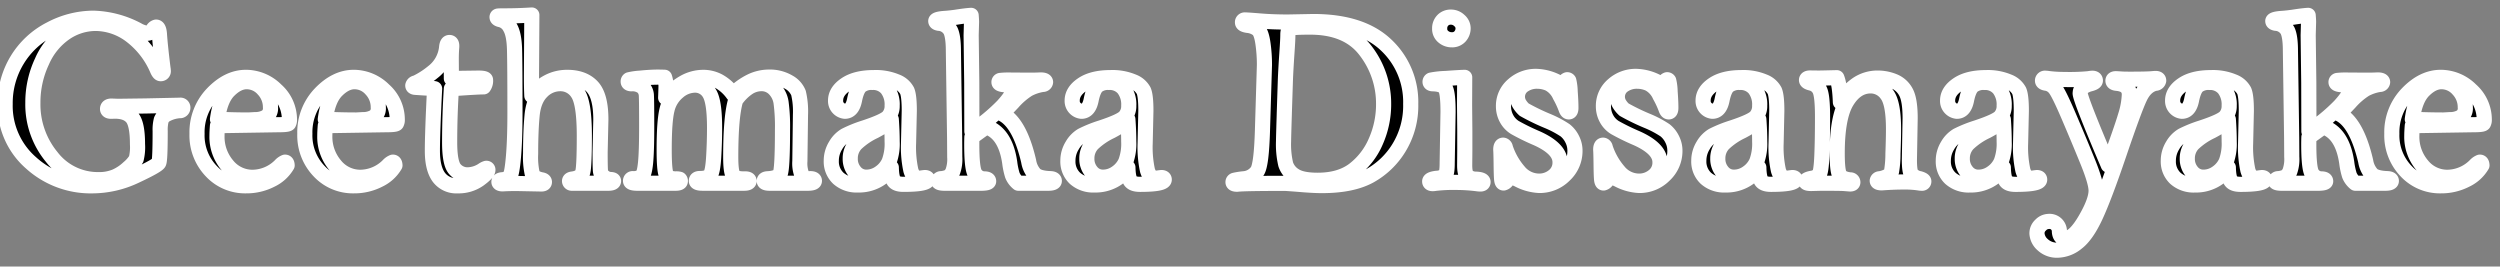<svg xmlns="http://www.w3.org/2000/svg" width="825.5" height="88" viewBox="0 0 825.5 88">
  <rect x="0" y="0" width="825.5" height="88" fill="#808080" stroke="none"/>
<defs>
    <style>
      .cls-1 {
        stroke: #fff;
        stroke-linejoin: round;
        stroke-width: 5px;
        fill-rule: evenodd;
      }
    </style>
  </defs>
  <path id="Geethmaka_Dissanayake" data-name="Geethmaka Dissanayake" class="cls-1" d="M53.908,74.85a3.787,3.787,0,0,0-.081-0.732q-0.936-7.608-1.18-11.312-0.163-2.359-1.1-2.36a1.637,1.637,0,0,0-1.1.936,2.185,2.185,0,0,1-1.953,1.1,8.537,8.537,0,0,1-3.092-1.1,33.073,33.073,0,0,0-14.567-3.866,30.5,30.5,0,0,0-14.16,3.6A27.345,27.345,0,0,0,1.7,85.836a24.975,24.975,0,0,0,8.464,19.369,29.337,29.337,0,0,0,20.386,7.649,33.472,33.472,0,0,0,14.323-3.336q7.12-3.336,7.568-4.273t0.448-10.457a13.052,13.052,0,0,1,.366-3.7,3.758,3.758,0,0,1,1.953-1.953,10.9,10.9,0,0,1,4.11-1.1,0.934,0.934,0,0,0,1.058-.936,0.793,0.793,0,0,0-.936-0.855l-11.271.244-9.2.122-2.157-.081q-1.3,0-1.3.936,0,0.773,1.18.773l1.261-.041q3.906,0,5.676,2.116T45.4,99.1a16.178,16.178,0,0,1-.427,4.924,11.584,11.584,0,0,1-2.482,2.848,15.654,15.654,0,0,1-4.374,2.93,13.944,13.944,0,0,1-5.615,1.017,19.217,19.217,0,0,1-15.462-7.528,27.252,27.252,0,0,1-6.185-17.863A31.7,31.7,0,0,1,13.87,71.778,22.025,22.025,0,0,1,21.644,62.3a17.934,17.934,0,0,1,9.85-3.072,19.472,19.472,0,0,1,11.66,3.983,27.8,27.8,0,0,1,8.8,11.316q0.569,1.3,1.1,1.3a0.814,0.814,0,0,0,.855-0.977h0ZM92.192,92.672q2.853,0,3.118-.407A2.356,2.356,0,0,0,95.575,91a13.025,13.025,0,0,0-4.435-9.786,14.15,14.15,0,0,0-9.928-4.171q-5.859,0-11.007,5.33a18.4,18.4,0,0,0-5.147,13.306,17.029,17.029,0,0,0,4.681,12.309,15.267,15.267,0,0,0,11.438,4.862A17.77,17.77,0,0,0,89.52,110.9a12.138,12.138,0,0,0,5.292-4.8q-0.041-1.058-.693-1.058a4.21,4.21,0,0,0-1.55,1.1,13.138,13.138,0,0,1-9.094,3.906,10.643,10.643,0,0,1-8.421-3.988,14.519,14.519,0,0,1-3.405-9.765q0-1.221.163-3.3ZM75.585,81.381q2.916-2.909,5.853-2.909a7.286,7.286,0,0,1,5.526,2.543,8.512,8.512,0,0,1,2.345,5.961A3.425,3.425,0,0,1,88,90.048,7.161,7.161,0,0,1,84.252,91l-2.162.122q-4.976,0-10.277-.244Q72.669,84.29,75.585,81.381ZM127.8,92.672q2.853,0,3.118-.407A2.363,2.363,0,0,0,131.179,91a13.024,13.024,0,0,0-4.436-9.786,14.149,14.149,0,0,0-9.928-4.171q-5.859,0-11.007,5.33a18.4,18.4,0,0,0-5.147,13.306,17.027,17.027,0,0,0,4.681,12.309,15.266,15.266,0,0,0,11.438,4.862,17.771,17.771,0,0,0,8.344-1.953,12.139,12.139,0,0,0,5.292-4.8c-0.028-.7-0.258-1.058-0.693-1.058a4.209,4.209,0,0,0-1.55,1.1,13.139,13.139,0,0,1-9.094,3.906,10.644,10.644,0,0,1-8.421-3.988,14.52,14.52,0,0,1-3.405-9.765q0-1.221.163-3.3ZM111.188,81.381q2.917-2.909,5.853-2.909a7.285,7.285,0,0,1,5.526,2.543,8.513,8.513,0,0,1,2.345,5.961,3.425,3.425,0,0,1-1.305,3.072,7.161,7.161,0,0,1-3.752.956l-2.161.122q-4.977,0-10.278-.244Q108.273,84.29,111.188,81.381Zm48.514-1.2a3.372,3.372,0,0,0,.611-2.36q-0.082-.528-2.36-0.529l-8.911.122L149,71.087q0-2.068.122-3.649,0.041-.405.041-0.771,0-1.135-.751-1.136t-0.918,1.42a11.711,11.711,0,0,1-4.581,8.359,27.342,27.342,0,0,1-5.595,3.571,1.133,1.133,0,0,0-1.013.853q0,0.568.895,0.608l2.441,0.163q3.581,0.2,3.866.285-0.732,14.545-.733,20.534,0,5.745,2.081,8.637a7.186,7.186,0,0,0,6.243,2.892,11.715,11.715,0,0,0,7.1-2.115q2.9-2.117,2.9-3.093a0.487,0.487,0,0,0-.529-0.57,3.968,3.968,0,0,0-1.143.57,9.4,9.4,0,0,1-4.781,1.587,5.47,5.47,0,0,1-4.578-2.037q-1.593-2.037-1.593-8.72,0-8.679.57-17.685,8.544-.61,10.66-0.61h0Zm15.788-3.49,0.122-20.232q-4.6.285-8.585,0.285-2.361,0-2.625.061a0.342,0.342,0,0,0-.264.386q0,0.57,1.139.814a4.861,4.861,0,0,1,3.174,2.582q1.3,2.216,1.444,7.156t0.143,20.838q0,8.9-.489,14.616t-1.18,6.567a3.951,3.951,0,0,1-2.644,1.1q-0.976.121-.977,0.691,0,0.652,1.221.651,1.953-.121,4.6-0.122l8.219,0.163q0.977,0,.977-0.651c0-.379-0.34-0.624-1.018-0.732q-2.483-.489-3.011-2.035a25.391,25.391,0,0,1-.529-6.592q0-7.446.489-12.614t3.153-7.833a8.465,8.465,0,0,1,6.165-2.665,6.692,6.692,0,0,1,5.757,3.153q2.176,3.154,2.177,14.058,0,10.132-.529,12.024T189,110.617q-0.936.121-.936,0.691a0.727,0.727,0,0,0,.692.692H200.8q1.791,0,1.791-.732,0-.489-1.1-0.489a3.569,3.569,0,0,1-2.055-.854,2.8,2.8,0,0,1-1.159-1.913q-0.123-1.1-.122-6.266L198.4,90.963q0-7.812-2.869-10.864t-8.24-3.052q-6.754,0-11.678,6.083-0.121-2.58-.122-6.44h0ZM217.4,76.966q-2.6,0-6,.346a20.965,20.965,0,0,0-3.682.525,0.666,0.666,0,0,0-.285.614q0,0.674,1.058.713a5.432,5.432,0,0,1,3.743,1.1,4.087,4.087,0,0,1,1.2,2.818q0.1,1.757.1,10.09t-0.366,12.031q-0.366,3.7-1.159,4.452a4.661,4.661,0,0,1-2.991.837,0.71,0.71,0,0,0-.814.733q0,0.774,2.238.773h12.614q1.587,0,1.587-.651a0.7,0.7,0,0,0-.224-0.651,3.565,3.565,0,0,0-1.241-.122q-2.564,0-3.214-1.485t-0.652-8.159q0-9.439.936-13.183a10.761,10.761,0,0,1,3.642-5.941,8.659,8.659,0,0,1,5.473-2.2,5.428,5.428,0,0,1,4.9,2.726q1.688,2.727,1.689,11.393,0,4.8-.3,9.725t-1.18,5.961q-0.876,1.038-3.357,1.038c-0.788,0-1.18.258-1.18,0.773s0.691,0.773,2.075.773h13.712q1.627,0,1.628-.732,0-.691-1.3-0.692h-0.692q-2.564,0-3.316-1.242t-0.753-5.969q0-13.444,1.628-18.781a15.766,15.766,0,0,1,4.109-4.106,7.976,7.976,0,0,1,4.354-1.356,5.861,5.861,0,0,1,4.313,1.75,8.1,8.1,0,0,1,2.218,4.5,60.021,60.021,0,0,1,.468,8.972q0,13.306-.814,14.668t-4.15,1.526q-1.059.083-1.058,0.733,0,0.732,1.831.732h12.492q2.236,0,2.238-.773,0-.732-1.384-0.733a2.865,2.865,0,0,1-2.746-1.2,10.425,10.425,0,0,1-.672-4.549l0.2-15.337a26.619,26.619,0,0,0-.651-7.2,7.15,7.15,0,0,0-3.276-3.61,12.243,12.243,0,0,0-6.571-1.631,13.738,13.738,0,0,0-5.921,1.4,21.754,21.754,0,0,0-5.839,4.226,14.387,14.387,0,0,0-4.516-4.155,10.848,10.848,0,0,0-5.371-1.385,13.06,13.06,0,0,0-6.267,1.67,22.984,22.984,0,0,0-6.1,5.051q0.081-1.966.122-3.892a9.661,9.661,0,0,0-.488-2.868q-1.385-.042-2.035-0.043h0Zm77.779,34.322q0.793,1.077,3.113,1.078,8.016,0,8.016-1.558,0-.68-0.936-0.68l-0.692.082a7.463,7.463,0,0,1-1.139.122q-2.035,0-2.787-2.628A36.075,36.075,0,0,1,300,98.843l0.244-10.756q0-4.889-.712-6.6a6.583,6.583,0,0,0-3.5-3.035,17.609,17.609,0,0,0-7.467-1.324q-5.9,0-9.277,2.258t-3.378,5.31a3.4,3.4,0,0,0,3.052,3.54q2.481,0,3.215-3.759,0.692-3.432,1.993-4.618a5.7,5.7,0,0,1,3.866-1.144,5.991,5.991,0,0,1,4.842,2.021,8.495,8.495,0,0,1,1.709,5.654,5.283,5.283,0,0,1-1.3,3.71q-1.3,1.425-7.812,3.581a42.252,42.252,0,0,0-6.368,2.565,9.073,9.073,0,0,0-3.215,3.338,9.5,9.5,0,0,0-1.4,5.006,7.564,7.564,0,0,0,2.34,5.781,9.046,9.046,0,0,0,6.449,2.2,12.708,12.708,0,0,0,11.027-5.778Q294.386,110.209,295.18,111.288Zm-0.59-13.041a17,17,0,0,1-1,6.632,8.772,8.772,0,0,1-3.072,3.683,7.621,7.621,0,0,1-4.435,1.444,4.8,4.8,0,0,1-3.805-1.79,6.486,6.486,0,0,1-1.525-4.354,6.961,6.961,0,0,1,1.871-4.883,23.05,23.05,0,0,1,6.144-4.191q4.313-2.278,5.534-3.866,0.285,4.028.285,7.324h0ZM315.668,57.19q-1.751.244-3.3,0.366-3.378.2-3.378,0.9,0,0.57,1.025.732a4.739,4.739,0,0,1,3.831,2.38q0.963,1.933.963,6.775l0.407,28.686,0.041,6.307a12.061,12.061,0,0,1-.631,4.761,4.789,4.789,0,0,1-1.18,1.668,7.1,7.1,0,0,1-2.624.732,0.916,0.916,0,0,0-.977.814q0,0.693,2.162.692H323.84q2.61,0,2.611-.651c0-.488-0.425-0.746-1.271-0.773a3.7,3.7,0,0,1-3.341-1.938q-0.963-1.816-.963-9.568,0-1.02.041-2.285,4.5-3.218,4.7-3.421,6.372,2.039,7.793,11.826a24.184,24.184,0,0,0,.874,4.159A6.428,6.428,0,0,0,336.257,112H346.1q2.034,0,2.034-.753,0-.674-1.22-0.753-3.744-.121-5.127-1.347a8.284,8.284,0,0,1-2.116-4.371q-3-12.907-8.85-15.725,0.811-.772,3.616-3.743a23.554,23.554,0,0,1,5.018-4.324,15,15,0,0,1,4.856-1.617,0.873,0.873,0,0,0,.934-0.732q0-.732-1.623-0.732-1.582.082-3.531,0.081l-6.209-.041a26.468,26.468,0,0,0-3.592.119,0.552,0.552,0,0,0-.426.594q0,0.634,1.573.792,2.985,0.285,2.985,1.872,0,1.547-3.327,5.189a60.822,60.822,0,0,1-10.182,8.364l-0.041-16.138-0.2-15.61,0.122-4.349q0-.65-0.122-2.2-1.629.082-5,.61h0Zm57.637,54.1q0.793,1.077,3.113,1.078,8.016,0,8.016-1.558,0-.68-0.936-0.68l-0.692.082a7.463,7.463,0,0,1-1.139.122q-2.035,0-2.787-2.628a36.075,36.075,0,0,1-.753-8.861l0.244-10.756q0-4.889-.712-6.6a6.583,6.583,0,0,0-3.5-3.035,17.609,17.609,0,0,0-7.467-1.324q-5.9,0-9.277,2.258t-3.378,5.31a3.4,3.4,0,0,0,3.052,3.54q2.483,0,3.215-3.759Q361,81.045,362.3,79.86a5.7,5.7,0,0,1,3.865-1.144,5.991,5.991,0,0,1,4.842,2.021,8.495,8.495,0,0,1,1.709,5.654,5.283,5.283,0,0,1-1.3,3.71q-1.3,1.425-7.812,3.581a42.252,42.252,0,0,0-6.368,2.565,9.073,9.073,0,0,0-3.215,3.338,9.5,9.5,0,0,0-1.4,5.006,7.564,7.564,0,0,0,2.34,5.781,9.046,9.046,0,0,0,6.449,2.2,12.708,12.708,0,0,0,11.027-5.778Q372.511,110.209,373.305,111.288Zm-0.59-13.041a17,17,0,0,1-1,6.632,8.772,8.772,0,0,1-3.072,3.683,7.621,7.621,0,0,1-4.435,1.444,4.8,4.8,0,0,1-3.805-1.79,6.486,6.486,0,0,1-1.525-4.354,6.961,6.961,0,0,1,1.871-4.883,23.041,23.041,0,0,1,6.145-4.191q4.313-2.278,5.533-3.866,0.285,4.028.285,7.324h0Zm43.4-39.815q-4.172-.345-4.984-0.346a0.755,0.755,0,0,0-.855.855q0,0.692,1.709.936a6.485,6.485,0,0,1,3.438,1.364q1.078,1,1.587,4.48a49.983,49.983,0,0,1,.509,7.228l-0.651,21.542q-0.327,11.281-1.648,13.439a5.955,5.955,0,0,1-4.578,2.606,25.744,25.744,0,0,0-3.011.476,0.624,0.624,0,0,0-.488.634q0,0.681,1.343.681,2.359-.286,15.706-0.285,0.732,0,6.755.488,3.377,0.244,5.574.244,9.767,0,15.625-3.133a26.093,26.093,0,0,0,9.766-9.3,26.521,26.521,0,0,0,3.906-14.506,25.746,25.746,0,0,0-8.138-19.491q-8.139-7.731-24.048-7.731l-8.382.163Q420.281,58.777,416.111,58.432Zm7.955,30.66,0.366-11.19q0.123-3.336.529-9.277,0.285-4.068.285-5.656,0-1.79.916-2.157t6.449-.366q12.452,0,18.351,7.853a28.494,28.494,0,0,1,5.9,17.537,30.128,30.128,0,0,1-2.584,12.37,23.343,23.343,0,0,1-7.181,9.318q-4.6,3.5-12,3.5-5.167,0-7.507-1.485a6.854,6.854,0,0,1-3.052-3.784,28.867,28.867,0,0,1-.712-7.67q0-1.139.244-8.993h0Zm52.348-30.884a3.729,3.729,0,0,0-1.038,2.726A3.308,3.308,0,0,0,476.6,63.64a4.255,4.255,0,0,0,2.767,1,3.462,3.462,0,0,0,2.747-1.139,4,4,0,0,0,1-2.726,3.362,3.362,0,0,0-1.22-2.482,3.951,3.951,0,0,0-2.767-1.139A3.622,3.622,0,0,0,476.414,58.208Zm0.956,19.206a29.135,29.135,0,0,0-4.842.529,0.638,0.638,0,0,0-.326.57q0,0.651.977,0.651,2.93,0.082,3.947,1.322t1.017,8l-0.285,16.846q0,3.336-.626,4.048a4.841,4.841,0,0,1-2.889,1q-2.264.285-2.263,1.018t0.977,0.732a4.169,4.169,0,0,0,.814-0.081,52.572,52.572,0,0,1,7.2-.326,55.309,55.309,0,0,1,7.039.488q0.406,0.041.733,0.041,0.853,0,.854-0.651,0-.813-2.238-0.936a4.737,4.737,0,0,1-2.868-.875q-0.957-.793-0.957-3.723l0.041-4.883V94.747L483.6,86.2l0.04-9.155Q481.887,77.088,477.37,77.413Zm41.748,20.009a8.527,8.527,0,0,0-2.319-2.9,33.564,33.564,0,0,0-5.778-3.066,71.441,71.441,0,0,1-7.752-3.761,8.563,8.563,0,0,1-1.444-1.706,4.6,4.6,0,0,1,1.1-6.255,7.723,7.723,0,0,1,4.8-1.422,9.4,9.4,0,0,1,3.8.851,8.232,8.232,0,0,1,3.561,3.931,29.583,29.583,0,0,1,1.953,4.174q0.366,1.176.976,1.175,0.692,0,.692-1.307,0-2.124-.244-5.412a17.243,17.243,0,0,0-.442-3.595,0.627,0.627,0,0,0-.555-0.306,1.3,1.3,0,0,0-.753.63,1.294,1.294,0,0,1-.9.672,2.625,2.625,0,0,1-1.141-.326,16.118,16.118,0,0,0-7.339-2.075,11.183,11.183,0,0,0-7.706,2.831,9.031,9.031,0,0,0-3.18,7.027,8.425,8.425,0,0,0,1.014,4.073,7.778,7.778,0,0,0,2.8,2.974,73.028,73.028,0,0,0,7.106,3.48q7.754,3.459,7.754,7.935a5.558,5.558,0,0,1-2.106,4.578,7.49,7.49,0,0,1-4.82,1.688,8.692,8.692,0,0,1-6.7-3.235,22.883,22.883,0,0,1-4.435-7.873,0.873,0.873,0,0,0-.711-0.773q-0.8,0-.794,1.505,0.081,1.019.122,4.558,0.041,4.11.166,5.269t0.623,1.16a1.817,1.817,0,0,0,1.245-1.14,1.479,1.479,0,0,1,1.219-.854,11.3,11.3,0,0,1,2.558.976,16.643,16.643,0,0,0,6.783,1.831,11.491,11.491,0,0,0,8.286-3.39,10.9,10.9,0,0,0,3.493-8.1A8.268,8.268,0,0,0,519.118,97.422Zm33,0a8.541,8.541,0,0,0-2.32-2.9,33.542,33.542,0,0,0-5.777-3.066,71.329,71.329,0,0,1-7.752-3.761,8.53,8.53,0,0,1-1.444-1.706,4.6,4.6,0,0,1,1.1-6.255,7.721,7.721,0,0,1,4.8-1.422,9.4,9.4,0,0,1,3.8.851,8.236,8.236,0,0,1,3.56,3.931,29.629,29.629,0,0,1,1.954,4.174q0.366,1.176.976,1.175,0.692,0,.692-1.307,0-2.124-.244-5.412a17.2,17.2,0,0,0-.443-3.595,0.624,0.624,0,0,0-.554-0.306,1.3,1.3,0,0,0-.753.63,1.3,1.3,0,0,1-.9.672,2.625,2.625,0,0,1-1.141-.326,16.121,16.121,0,0,0-7.34-2.075,11.181,11.181,0,0,0-7.705,2.831,9.028,9.028,0,0,0-3.181,7.027,8.425,8.425,0,0,0,1.015,4.073,7.778,7.778,0,0,0,2.8,2.974,73.028,73.028,0,0,0,7.106,3.48q7.754,3.459,7.754,7.935a5.558,5.558,0,0,1-2.106,4.578,7.493,7.493,0,0,1-4.821,1.688,8.69,8.69,0,0,1-6.7-3.235,22.867,22.867,0,0,1-4.435-7.873,0.874,0.874,0,0,0-.711-0.773q-0.795,0-.795,1.505,0.081,1.019.122,4.558,0.042,4.11.166,5.269t0.623,1.16a1.816,1.816,0,0,0,1.246-1.14,1.478,1.478,0,0,1,1.219-.854,11.322,11.322,0,0,1,2.558.976,16.636,16.636,0,0,0,6.783,1.831,11.491,11.491,0,0,0,8.286-3.39,10.9,10.9,0,0,0,3.493-8.1A8.268,8.268,0,0,0,552.118,97.422Zm29.52,13.866q0.793,1.077,3.113,1.078,8.016,0,8.016-1.558,0-.68-0.936-0.68l-0.691.082a7.486,7.486,0,0,1-1.14.122q-2.034,0-2.787-2.628a36.126,36.126,0,0,1-.753-8.861L586.7,88.088q0-4.889-.712-6.6a6.579,6.579,0,0,0-3.5-3.035,17.6,17.6,0,0,0-7.467-1.324q-5.9,0-9.277,2.258t-3.377,5.31a3.4,3.4,0,0,0,3.052,3.54q2.481,0,3.214-3.759,0.692-3.432,1.994-4.618a5.7,5.7,0,0,1,3.865-1.144,5.994,5.994,0,0,1,4.843,2.021,8.5,8.5,0,0,1,1.709,5.654,5.284,5.284,0,0,1-1.3,3.71q-1.3,1.425-7.812,3.581a42.344,42.344,0,0,0-6.368,2.565,9.081,9.081,0,0,0-3.215,3.338,9.508,9.508,0,0,0-1.4,5.006,7.564,7.564,0,0,0,2.339,5.781,9.047,9.047,0,0,0,6.45,2.2,12.711,12.711,0,0,0,11.027-5.778Q580.845,110.209,581.638,111.288Zm-0.589-13.041a17.019,17.019,0,0,1-1,6.632,8.774,8.774,0,0,1-3.073,3.683,7.621,7.621,0,0,1-4.435,1.444,4.8,4.8,0,0,1-3.8-1.79,6.482,6.482,0,0,1-1.526-4.354,6.962,6.962,0,0,1,1.872-4.883,23.033,23.033,0,0,1,6.144-4.191q4.313-2.278,5.534-3.866,0.283,4.028.285,7.324h0Zm19.978-20.955-3.3-.041q-1.219,0-1.22.692,0,0.651,1.587,1.017a4.133,4.133,0,0,1,2.726,2.16q0.977,1.752.976,8.963,0,7.741-.222,12.915t-0.869,6.091a3.85,3.85,0,0,1-2.5,1.283q-1.94.368-1.939,1.058,0,0.652,1.785.651L601.3,112q6.371,0,7.508.081l2.111,0.163q0.893,0,.892-0.57a0.794,0.794,0,0,0-.895-0.773q-2.849-.324-3.56-1.81t-0.712-6.938q0-12,3.153-17.151t7.914-5.147a6.51,6.51,0,0,1,5.371,2.844q2.157,2.845,2.157,11.419,0,3.13-.183,8.128a35.675,35.675,0,0,1-.468,5.871,2.812,2.812,0,0,1-.977,1.4,8.42,8.42,0,0,1-2.929,1.016,0.785,0.785,0,0,0-.814.651q0,0.693,1.5.692,3.785-.285,7.08-0.285a30.715,30.715,0,0,1,5.534.37,4.364,4.364,0,0,0,.57.037,0.578,0.578,0,0,0,.692-0.61q0-.489-1.424-0.9a4.6,4.6,0,0,1-2.706-1.524q-0.632-.954-0.631-4.734l0.244-13.7q0-6.1-1.4-8.636a7.762,7.762,0,0,0-3.987-3.576,14.259,14.259,0,0,0-5.351-1.036,12.057,12.057,0,0,0-6.694,1.994,19.155,19.155,0,0,0-5.594,5.981q-0.206-5.7-1.18-8.1-4.965.122-5.494,0.122h0Zm61.341,34q0.793,1.077,3.112,1.078,8.016,0,8.016-1.558,0-.68-0.936-0.68l-0.691.082a7.486,7.486,0,0,1-1.14.122q-2.034,0-2.787-2.628a36.126,36.126,0,0,1-.753-8.861l0.245-10.756q0-4.889-.713-6.6a6.575,6.575,0,0,0-3.5-3.035,17.6,17.6,0,0,0-7.467-1.324q-5.9,0-9.277,2.258T643.1,84.7a3.4,3.4,0,0,0,3.052,3.54q2.481,0,3.214-3.759,0.692-3.432,1.994-4.618a5.7,5.7,0,0,1,3.866-1.144,5.994,5.994,0,0,1,4.842,2.021,8.5,8.5,0,0,1,1.709,5.654,5.288,5.288,0,0,1-1.3,3.71q-1.3,1.425-7.813,3.581a42.344,42.344,0,0,0-6.368,2.565,9.071,9.071,0,0,0-3.214,3.338,9.5,9.5,0,0,0-1.4,5.006,7.564,7.564,0,0,0,2.339,5.781,9.048,9.048,0,0,0,6.45,2.2,12.711,12.711,0,0,0,11.027-5.778Q661.574,110.209,662.368,111.288Zm-0.59-13.041a17.019,17.019,0,0,1-1,6.632,8.779,8.779,0,0,1-3.072,3.683,7.627,7.627,0,0,1-4.436,1.444,4.8,4.8,0,0,1-3.8-1.79,6.487,6.487,0,0,1-1.526-4.354,6.962,6.962,0,0,1,1.872-4.883,23.033,23.033,0,0,1,6.144-4.191q4.313-2.278,5.534-3.866,0.283,4.028.285,7.324h0Zm25.105-15.954q0-2.235,3.215-3.089,1.79-.447,1.79-1.1,0-.772-1.017-0.773a8.31,8.31,0,0,0-1.18.148,66.662,66.662,0,0,1-7.935.259,41.092,41.092,0,0,1-5.411-.317,5.689,5.689,0,0,0-.936-0.09,0.8,0.8,0,0,0-.977.808q0,0.681,1.343.851a4.5,4.5,0,0,1,2.706,1.616q1.24,1.4,4.659,9.391t6.205,14.858q2.787,6.871,2.787,9.595,0,3.456-3.6,9.6t-6.53,6.14q-1.832,0-1.994-2.237a3.247,3.247,0,0,0-3.622-3.337,3.7,3.7,0,0,0-2.543,1.18,3.655,3.655,0,0,0-1.241,2.726,5.317,5.317,0,0,0,1.852,3.744,6.835,6.835,0,0,0,5.025,1.831,10.441,10.441,0,0,0,6.286-2.42q3.2-2.421,6.145-8.745t7.792-20.6q4.963-14.593,6.856-18.6T711.7,79a1.092,1.092,0,0,0,1.1-.877q0-.71-1.017-0.71c-0.218,0-.6.027-1.14,0.081q-1.83.163-7.242,0.163-1.832,0-2.564-.041-1.872-.122-2.2-0.122-0.936,0-.936.669,0,0.711,1.18.837,4.232,0.366,4.232,3.74a26.263,26.263,0,0,1-1.262,6.931q-1.262,4.33-5.7,16.363-9.277-21.831-9.278-23.742h0Zm49.785,28.995q0.793,1.077,3.113,1.078,8.015,0,8.016-1.558c0-.453-0.313-0.68-0.936-0.68l-0.692.082a7.476,7.476,0,0,1-1.139.122q-2.035,0-2.788-2.628a36.138,36.138,0,0,1-.752-8.861l0.244-10.756q0-4.889-.712-6.6a6.581,6.581,0,0,0-3.5-3.035,17.6,17.6,0,0,0-7.466-1.324q-5.9,0-9.278,2.258T717.4,84.7a3.4,3.4,0,0,0,3.052,3.54q2.481,0,3.214-3.759,0.692-3.432,1.994-4.618a5.7,5.7,0,0,1,3.866-1.144,5.994,5.994,0,0,1,4.842,2.021,8.5,8.5,0,0,1,1.709,5.654,5.283,5.283,0,0,1-1.3,3.71q-1.3,1.425-7.813,3.581a42.344,42.344,0,0,0-6.368,2.565,9.079,9.079,0,0,0-3.214,3.338,9.5,9.5,0,0,0-1.4,5.006,7.561,7.561,0,0,0,2.34,5.781,9.044,9.044,0,0,0,6.449,2.2,12.711,12.711,0,0,0,11.027-5.778Q735.874,110.209,736.668,111.288Zm-0.59-13.041a17.019,17.019,0,0,1-1,6.632,8.779,8.779,0,0,1-3.072,3.683,7.626,7.626,0,0,1-4.435,1.444,4.8,4.8,0,0,1-3.8-1.79,6.487,6.487,0,0,1-1.526-4.354,6.962,6.962,0,0,1,1.872-4.883,23.033,23.033,0,0,1,6.144-4.191q4.313-2.278,5.534-3.866,0.283,4.028.285,7.324h0ZM757.155,57.19q-1.749.244-3.3,0.366-3.378.2-3.377,0.9,0,0.57,1.024.732a4.737,4.737,0,0,1,3.831,2.38q0.965,1.933.964,6.775l0.407,28.686,0.04,6.307a12.066,12.066,0,0,1-.63,4.761,4.789,4.789,0,0,1-1.18,1.668,7.1,7.1,0,0,1-2.625.732,0.917,0.917,0,0,0-.977.814q0,0.693,2.162.692h11.83q2.61,0,2.61-.651,0-.732-1.271-0.773a3.693,3.693,0,0,1-3.34-1.938q-0.963-1.816-.963-9.568,0-1.02.04-2.285,4.5-3.218,4.7-3.421,6.372,2.039,7.792,11.826a24.262,24.262,0,0,0,.875,4.159A6.416,6.416,0,0,0,777.744,112h9.847q2.035,0,2.035-.753,0-.674-1.221-0.753-3.744-.121-5.127-1.347a8.3,8.3,0,0,1-2.116-4.371q-3-12.907-8.85-15.725,0.813-.772,3.617-3.743a23.554,23.554,0,0,1,5.017-4.324,15.021,15.021,0,0,1,4.856-1.617,0.874,0.874,0,0,0,.935-0.732q0-.732-1.623-0.732-1.584.082-3.531,0.081l-6.209-.041a26.468,26.468,0,0,0-3.592.119,0.552,0.552,0,0,0-.426.594q0,0.634,1.573.792,2.984,0.285,2.984,1.872,0,1.547-3.326,5.189A60.836,60.836,0,0,1,762.4,94.873l-0.04-16.138-0.2-15.61,0.122-4.349q0-.65-0.122-2.2-1.627.082-5,.61h0Zm59.768,35.482q2.855,0,3.118-.407A2.353,2.353,0,0,0,820.306,91a13.026,13.026,0,0,0-4.435-9.786,14.149,14.149,0,0,0-9.928-4.171q-5.861,0-11.007,5.33a18.4,18.4,0,0,0-5.147,13.306,17.031,17.031,0,0,0,4.68,12.309,15.27,15.27,0,0,0,11.439,4.862,17.774,17.774,0,0,0,8.344-1.953,12.136,12.136,0,0,0,5.291-4.8q-0.041-1.058-.693-1.058a4.209,4.209,0,0,0-1.55,1.1,13.137,13.137,0,0,1-9.093,3.906,10.641,10.641,0,0,1-8.421-3.988,14.516,14.516,0,0,1-3.406-9.765q0-1.221.164-3.3ZM800.316,81.381q2.916-2.909,5.853-2.909a7.288,7.288,0,0,1,5.526,2.543,8.513,8.513,0,0,1,2.345,5.961,3.427,3.427,0,0,1-1.3,3.072,7.164,7.164,0,0,1-3.752.956l-2.162.122q-4.976,0-10.277-.244Q797.4,84.29,800.316,81.381Z" transform="translate(0 -51.5)"/>
</svg>
